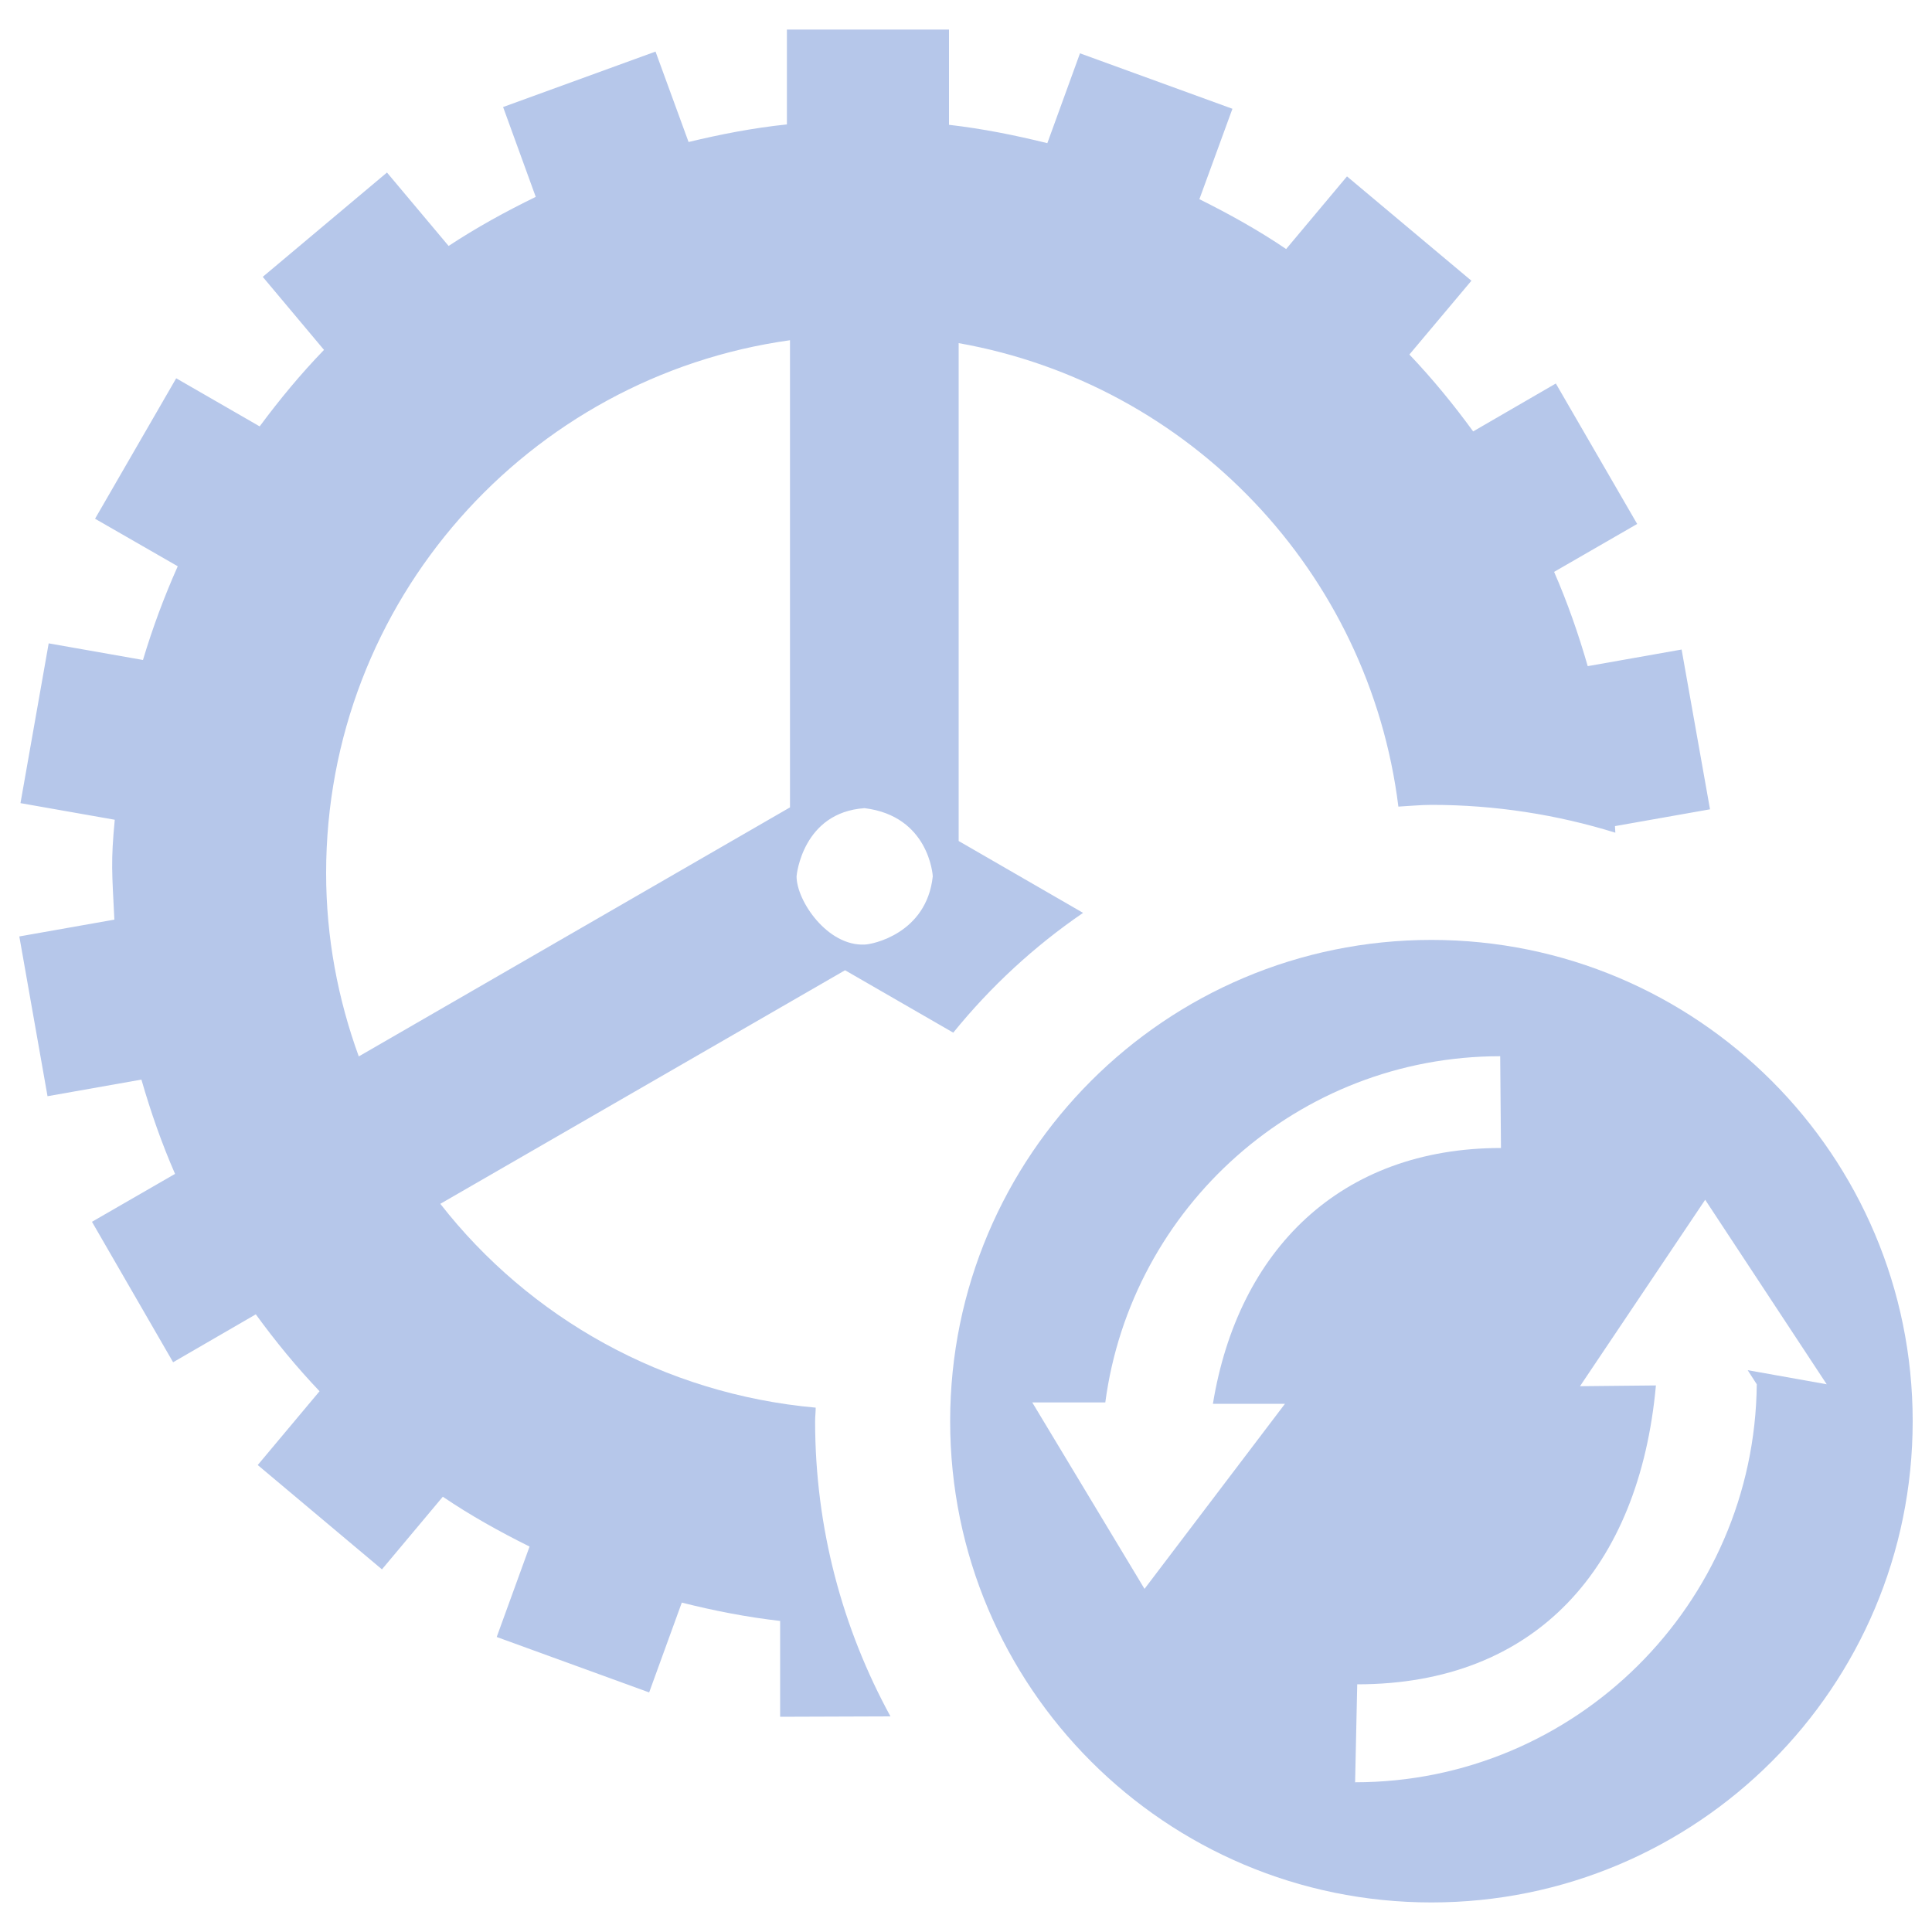<svg width="1000" height="1000" xmlns="http://www.w3.org/2000/svg">

 <g>
  <title>background</title>
  <rect fill="none" id="canvas_background" height="602" width="802" y="-1" x="-1"/>
 </g>
 <g>
  <title>Layer 1</title>
  <g id="svg_1">
   <path fill="#B6C7EA" id="svg_2" d="m740.9,486.5c-137.6,0 -249.1,111.5 -249.1,249.1c0,137.6 111.5,249.1 249.1,249.1c137.6,0 249.1,-111.5 249.1,-249.1c0,-137.5 -111.5,-249.1 -249.1,-249.1l0,0zm-148.5,335.9l-58.1,-96.5l37.8,0c13.4,-101 99.8,-179.2 204.4,-179.2l0.4,47.5c-83.2,0 -136.1,52.9 -149.1,132.4l37.3,0l-72.7,95.8zm316.9,-105.9c-1.1,113.8 -93.9,206 -207.9,206l1.1,-50.7c92.5,0 146,-60.4 154.6,-154.7l-39.3,0.4l64.8,-96.5l62.9,95.5l-40.9,-7.3l4.7,7.3z"/>
   <path fill="#B6C7EA" id="svg_3" d="m460.9,888.4c-24.8,-45.4 -39,-97.4 -39,-152.8c0,-2.3 0.3,-4.6 0.3,-7c-78.8,-7.1 -148.2,-46.5 -194.3,-105.5l209.5,-120.9l56,32.3c19.3,-23.8 41.9,-44.7 67.2,-62l-64.4,-37.2l0,-257.7c119.6,21.2 212.5,118.4 227.6,239.9c5.7,-0.3 11.4,-0.9 17.2,-0.9c33.1,0 65.1,5.1 95.1,14.4c-0.1,-1.1 -0.1,-2.3 -0.2,-3.4l49.2,-8.7l-14.7,-82.7l-48.6,8.6c-4.8,-16.7 -10.5,-33 -17.4,-48.8l43,-24.8l-42.1,-72.7l-42.8,24.8c-10.2,-14 -21.1,-27.3 -33,-39.8l32.1,-38.2l-64.4,-54l-31.5,37.6c-14.3,-9.7 -29.4,-18.1 -44.9,-25.8l17.1,-46.8l-78.9,-28.7l-16.9,46.5c-16.6,-4.1 -33.5,-7.5 -50.9,-9.5l0,-49.3l-83.9,0l0,49.1c-17.4,1.8 -34.3,5.1 -50.9,9.1l-17.1,-46.8l-78.9,28.7l16.9,46.5c-15.6,7.6 -30.7,15.9 -45.1,25.4l-31.9,-38l-64.3,54l31.7,37.8c-12,12.4 -23,25.7 -33.3,39.6l-43.2,-24.9l-42,72.7l42.8,24.6c-7,15.7 -13,31.8 -18,48.5l-48.8,-8.6l-14.6,82.7l48.8,8.6c-2.1,21.8 -1.4,27.5 -0.2,51.7l-49.2,8.7l14.6,82.7l48.6,-8.6c4.8,16.7 10.5,33 17.4,48.8l-43,24.8l42,72.7l42.8,-24.8c10.2,14 21.1,27.3 33,39.8l-32,38.2l64.3,54l31.5,-37.6c14.3,9.7 29.4,18.1 44.9,25.8l-17,46.8l78.9,28.7l16.9,-46.5c16.6,4.2 33.5,7.5 50.9,9.5l0,49.6l57.1,-0.2zm-13.4,-470.1c33.3,4.1 35.3,34.7 35.3,35.3c-3.2,29.7 -31.5,35.3 -35.3,35.3c-19.2,0.9 -35.2,-22.6 -35.2,-35.3c0,-0.7 3.2,-33.1 35.2,-35.3zm-261.8,128.5c-10.8,-29.7 -16.9,-61.5 -16.9,-94.9c0,-140.8 104.5,-256.9 240.1,-275.8l0,241.8l-223.2,128.9z"/>
  </g>
 </g>
</svg>